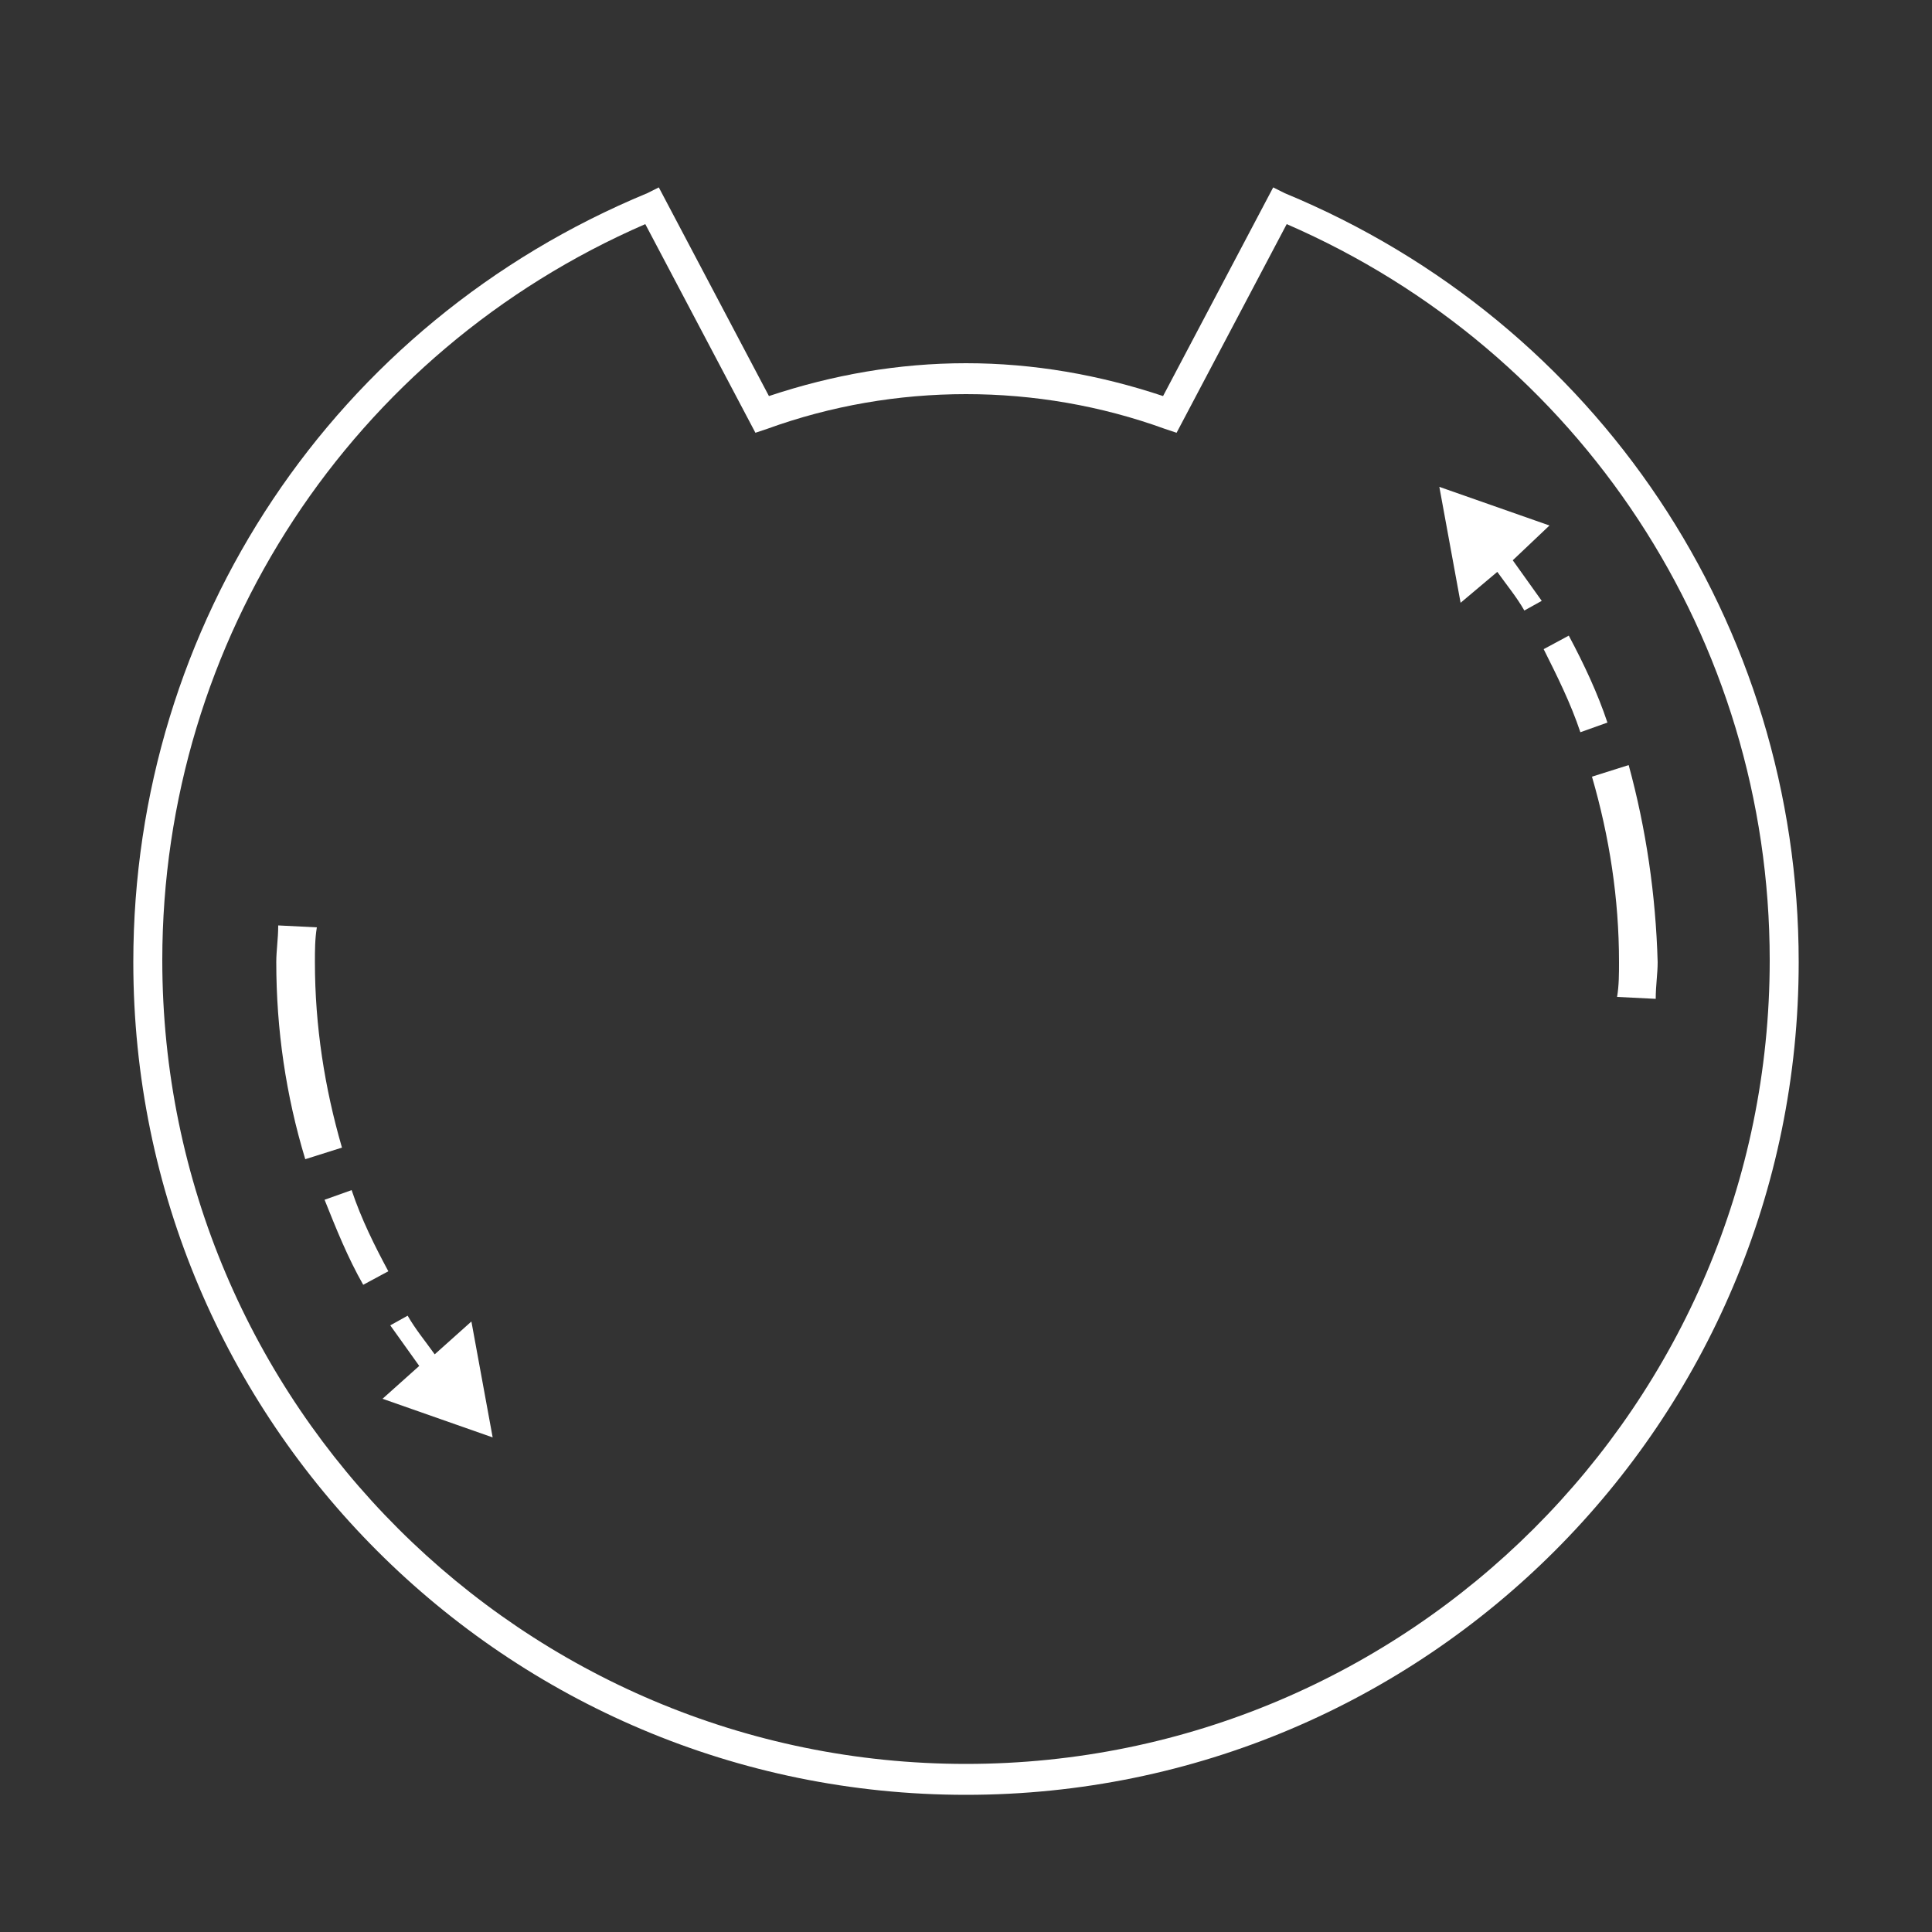 <?xml version="1.0" encoding="utf-8"?>
<!-- Generator: Adobe Illustrator 21.0.0, SVG Export Plug-In . SVG Version: 6.00 Build 0)  -->
<svg version="1.1" id="Layer_1" xmlns="http://www.w3.org/2000/svg" xmlns:xlink="http://www.w3.org/1999/xlink" x="0px" y="0px"
	 viewBox="0 0 100 100" style="enable-background:new 0 0 100 100;" xml:space="preserve">
<rect x="0" y="0" width="100" height="100" fill="#333333" stroke="none"/>
<style type="text/css">
	.st0{fill:#FFFFFF;}
</style>
<g>
	<path class="st0" d="M80.2,27.2l-5.7-2l1.1,6l1.9-1.6c0.5,0.7,1,1.3,1.4,2l0.9-0.5c-0.5-0.7-1-1.4-1.5-2.1L80.2,27.2z"/>
	<path class="st0" d="M81.2,32.9l-1.3,0.7c0.7,1.4,1.4,2.8,1.9,4.3l1.4-0.5C82.7,35.9,82,34.4,81.2,32.9z"/>
	<path class="st0" d="M84.3,39.6l-1.9,0.6c0.9,3.1,1.4,6.3,1.4,9.6c0,0.6,0,1.2-0.1,1.8l2,0.1c0-0.7,0.1-1.3,0.1-1.9
		C85.7,46.3,85.2,42.9,84.3,39.6z"/>
	<path class="st0" d="M66.5,10l-0.6-0.3l-5.7,10.8c-3.3-1.1-6.7-1.7-10.2-1.7c-3.5,0-6.9,0.6-10.2,1.7L34.1,9.7L33.5,10
		C17.3,16.7,6.9,32.3,6.9,49.8c0,23.8,19.3,43.1,43.1,43.1c23.8,0,43.1-19.3,43.1-43.1C93.1,32.3,82.7,16.7,66.5,10z M50,91.3
		c-22.9,0-41.6-18.6-41.6-41.6c0-16.6,9.8-31.5,25-38.1l5.7,10.8l0.6-0.2C43,21,46.5,20.4,50,20.4c3.5,0,7,0.6,10.3,1.8l0.6,0.2
		l5.7-10.8c15.2,6.6,25,21.5,25,38.1C91.6,72.7,72.9,91.3,50,91.3z"/>
	<path class="st0" d="M22.5,70.1c-0.5-0.7-1-1.3-1.4-2l-0.9,0.5c0.5,0.7,1,1.4,1.5,2.1l-1.9,1.7l5.7,2l-1.1-6L22.5,70.1z"/>
	<path class="st0" d="M18.2,61.6l-1.4,0.5c0.6,1.5,1.2,3,2,4.4l1.3-0.7C19.4,64.5,18.7,63.1,18.2,61.6z"/>
	<path class="st0" d="M16.3,49.8c0-0.6,0-1.2,0.1-1.8l-2-0.1c0,0.7-0.1,1.3-0.1,1.9c0,3.5,0.5,6.9,1.5,10.2l1.9-0.6
		C16.8,56.3,16.3,53.1,16.3,49.8z"/>
</g>
</svg>
